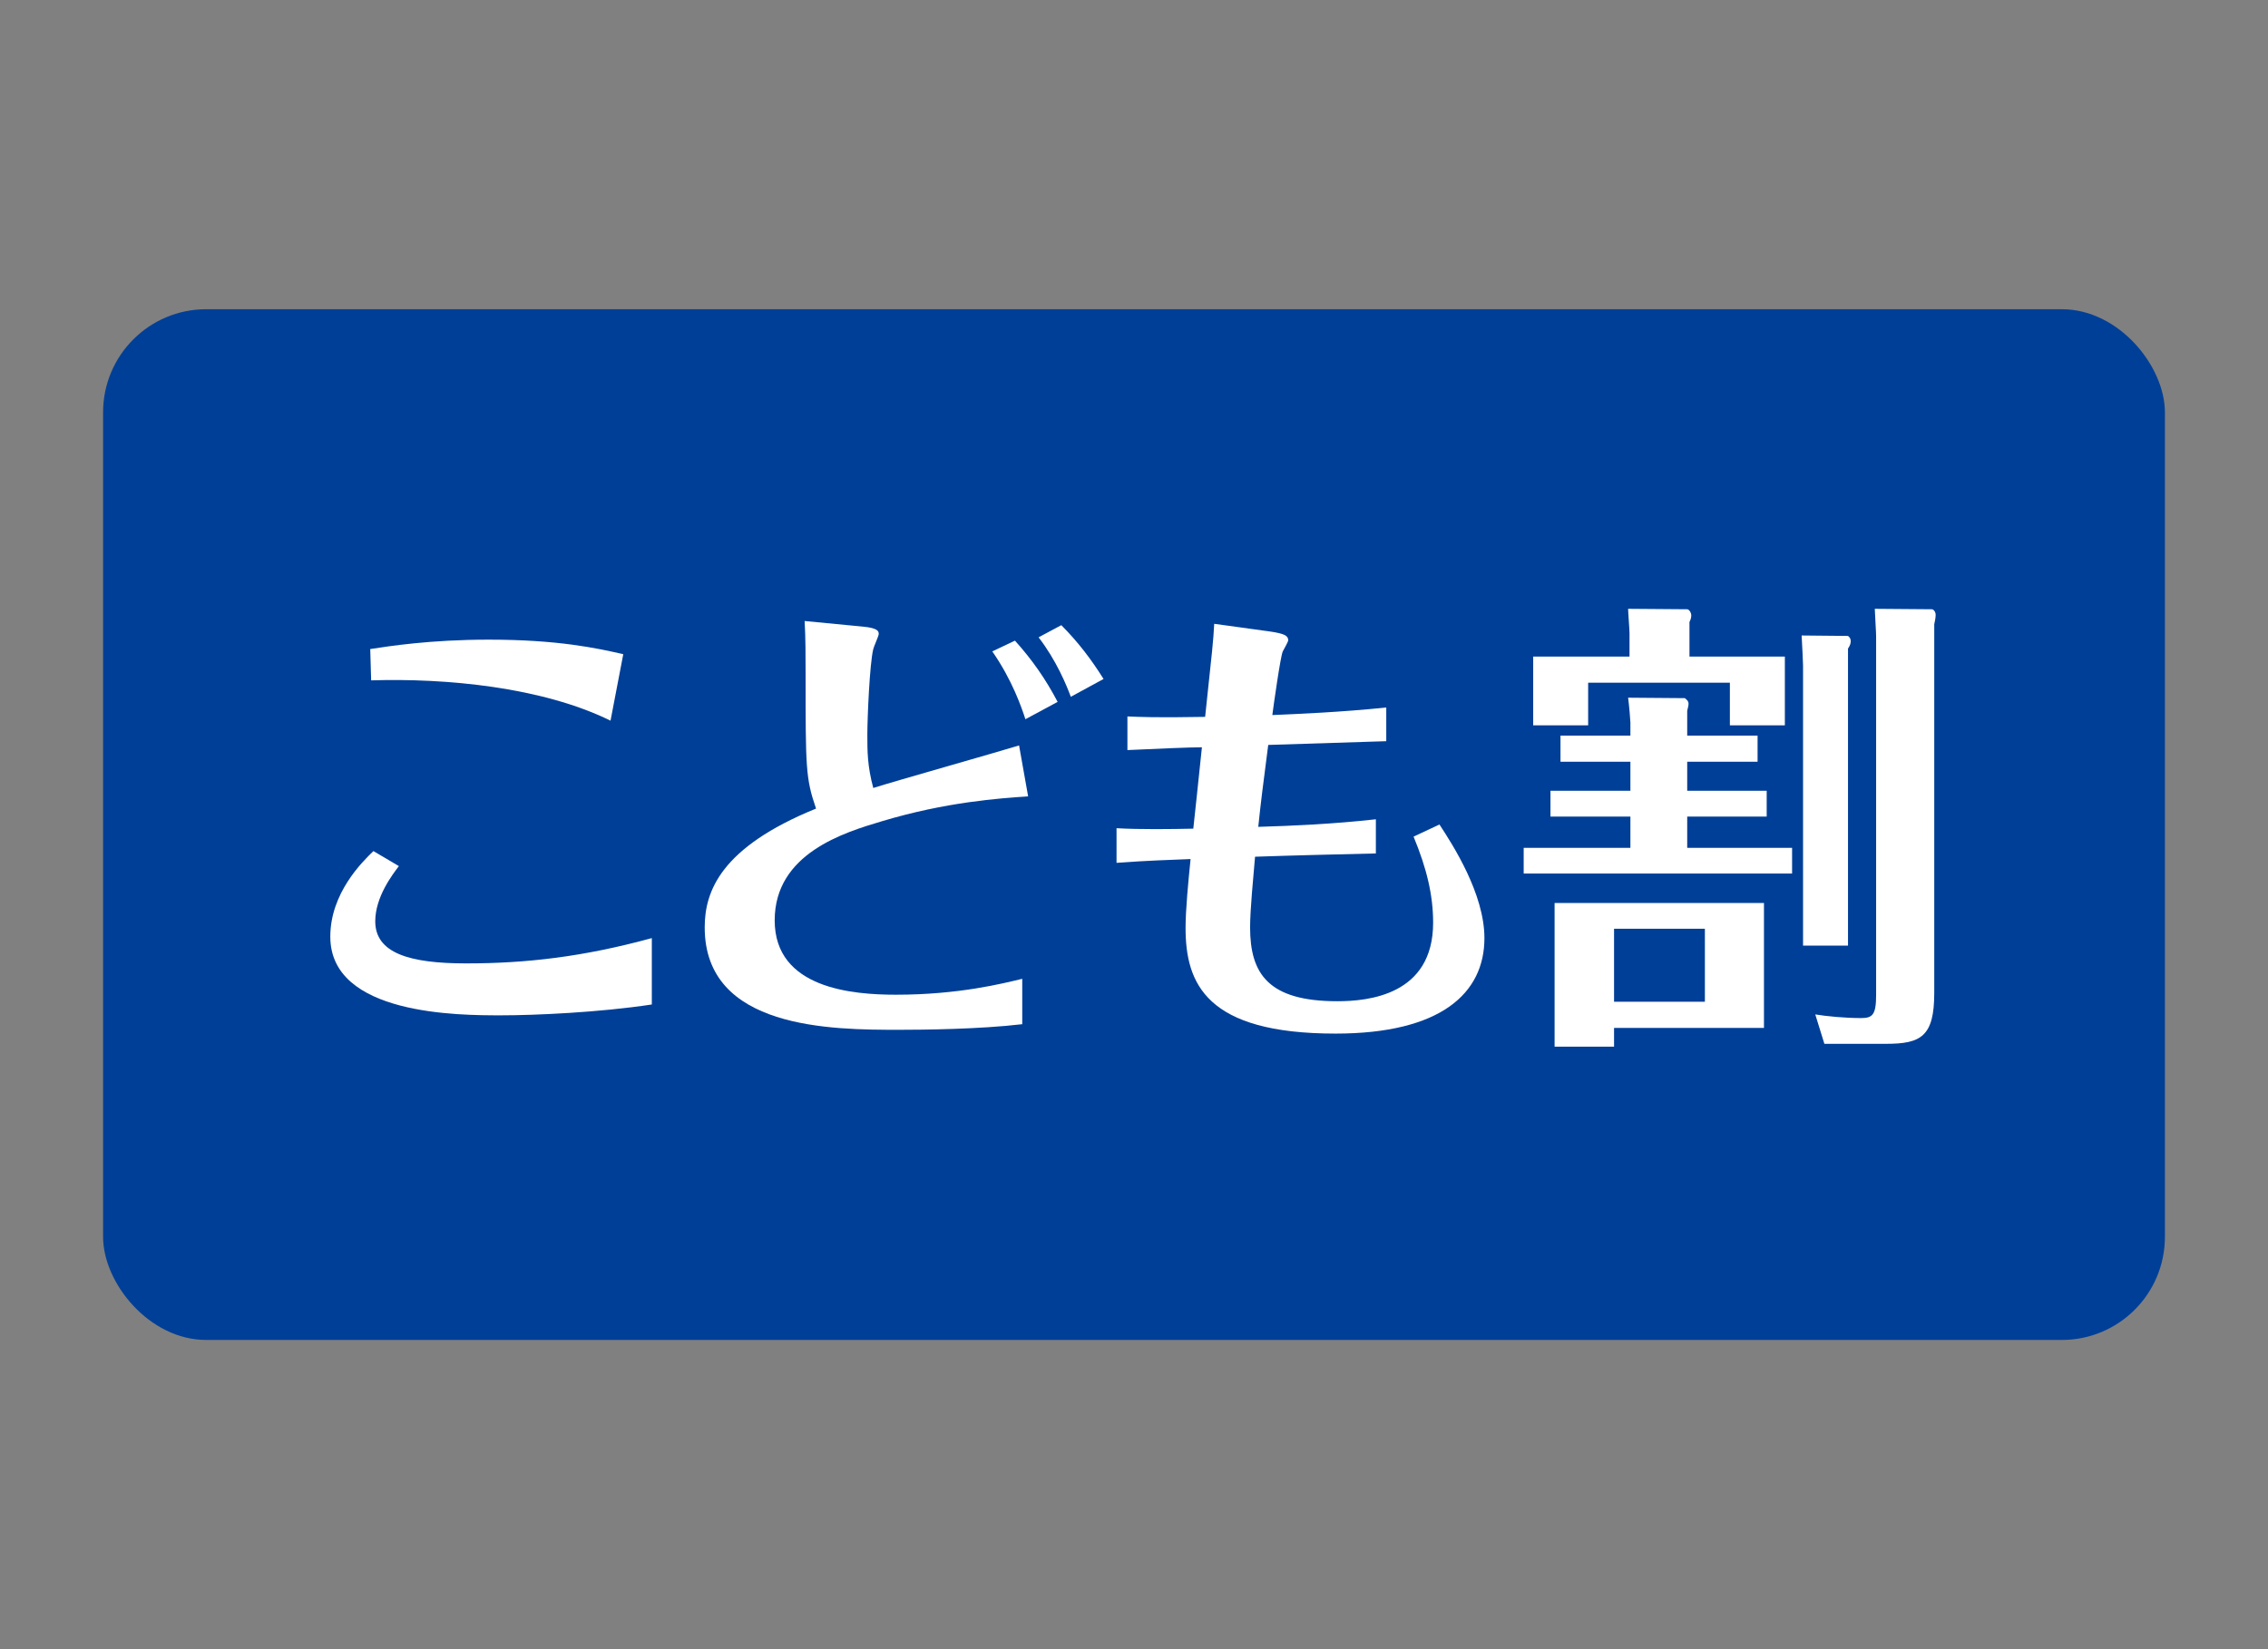 <?xml version="1.0" standalone="no"?>
<!-- Generator: Adobe Fireworks 10, Export SVG Extension by Aaron Beall (http://fireworks.abeall.com) . Version: 0.6.1  -->
<!DOCTYPE svg PUBLIC "-//W3C//DTD SVG 1.1//EN" "http://www.w3.org/Graphics/SVG/1.1/DTD/svg11.dtd">
<svg id="Untitled-%u30DA%u30FC%u30B8%201" viewBox="0 0 110 80" style="background-color:#ffffff00" version="1.1"
	xmlns="http://www.w3.org/2000/svg" xmlns:xlink="http://www.w3.org/1999/xlink" xml:space="preserve"
	x="0px" y="0px" width="110px" height="80px"
>
	<rect x="0" y="0" width="110" height="80" fill="#808080" stroke="none"/>
	<g id="%u30EC%u30A4%u30E4%u30FC%201">
		<rect x="5" y="15" width="100" height="50" fill="#003f97" rx="5" ry="5"/>
		<g>
			<path d="M 31.614 48.727 C 29.059 49.114 25.953 49.253 24.3 49.253 C 22.276 49.253 16.02 49.253 16.02 45.437 C 16.02 43.331 17.562 41.812 18.111 41.286 L 19.346 42.014 C 19.036 42.422 18.2 43.51 18.2 44.691 C 18.2 46.234 19.856 46.734 22.608 46.734 C 25.535 46.734 28.288 46.415 31.614 45.507 L 31.614 48.727 ZM 17.957 31.485 C 18.84 31.349 20.866 31.029 23.708 31.029 C 27.056 31.029 28.951 31.441 30.229 31.735 L 29.611 34.959 C 26.285 33.323 21.613 32.89 18.001 33.004 L 17.957 31.485 Z" fill="#ffffff"/>
			<path d="M 49.865 38.632 C 48.477 38.724 45.878 38.904 42.773 39.838 C 40.945 40.382 37.573 41.4 37.573 44.647 C 37.573 47.959 41.363 48.253 43.455 48.253 C 46.496 48.253 48.634 47.709 49.58 47.481 L 49.58 49.683 C 47.509 49.93 44.711 49.955 43.608 49.955 C 40.328 49.955 34.179 49.93 34.179 44.988 C 34.179 43.238 34.953 41.106 39.579 39.224 C 39.072 37.749 39.072 37.249 39.072 32.643 C 39.072 31.849 39.072 30.916 39.025 30.125 L 41.849 30.397 C 42.619 30.467 42.619 30.644 42.619 30.758 C 42.619 30.849 42.377 31.371 42.355 31.485 C 42.177 32.188 42.067 34.864 42.067 35.636 C 42.067 36.436 42.067 37.158 42.355 38.224 C 43.344 37.908 48.324 36.5 49.426 36.161 L 49.865 38.632 ZM 49.226 31.077 C 50.065 32.007 50.725 32.959 51.296 34.048 L 49.733 34.889 C 49.558 34.345 49.094 32.985 48.127 31.599 L 49.226 31.077 ZM 51.935 33.801 C 51.736 33.257 51.232 32.029 50.372 30.916 L 51.475 30.327 C 52.288 31.144 52.928 31.985 53.523 32.937 L 51.935 33.801 Z" fill="#ffffff"/>
			<path d="M 61.666 30.644 C 62.256 30.738 62.48 30.827 62.48 31.055 C 62.48 31.144 62.256 31.507 62.216 31.599 C 62.106 31.827 61.774 34.187 61.709 34.687 C 62.833 34.639 65.057 34.548 67.235 34.32 L 67.235 35.955 C 65.939 36 63.669 36.07 61.51 36.136 C 61.245 38.202 61.159 38.837 61.027 40.11 C 62.68 40.062 64.683 39.971 66.731 39.743 L 66.731 41.4 C 64.814 41.445 62.812 41.492 60.871 41.559 C 60.785 42.581 60.631 44.124 60.631 44.988 C 60.631 47.234 61.51 48.569 64.861 48.569 C 66.356 48.569 69.508 48.275 69.508 44.76 C 69.508 43.419 69.198 42.128 68.559 40.584 L 69.815 39.996 C 70.454 40.973 71.996 43.352 71.996 45.507 C 71.996 48.183 69.883 50.139 64.772 50.139 C 58.493 50.139 57.501 47.709 57.501 45.007 C 57.501 44.147 57.633 42.761 57.744 41.672 C 56.666 41.717 55.695 41.742 54.153 41.856 L 54.153 40.176 C 55.299 40.242 56.819 40.22 57.876 40.198 C 58.008 38.974 58.051 38.588 58.294 36.25 C 57.722 36.25 56.113 36.319 54.681 36.386 L 54.681 34.754 C 55.231 34.775 55.981 34.82 58.45 34.775 C 58.8 31.485 58.846 31.125 58.89 30.261 L 61.666 30.644 Z" fill="#ffffff"/>
			<path d="M 85.244 35.683 L 85.244 36.952 L 81.831 36.952 L 81.831 38.36 L 85.686 38.36 L 85.686 39.613 L 81.831 39.613 L 81.831 41.128 L 86.918 41.128 L 86.918 42.374 L 73.9 42.374 L 73.9 41.128 L 79.076 41.128 L 79.076 39.613 L 75.199 39.613 L 75.199 38.36 L 79.076 38.36 L 79.076 36.952 L 75.685 36.952 L 75.685 35.683 L 79.076 35.683 L 79.076 35.048 C 79.076 34.934 79.011 34.187 78.965 33.845 L 81.72 33.867 C 81.763 33.915 81.896 33.981 81.896 34.14 C 81.896 34.231 81.852 34.389 81.831 34.481 L 81.831 35.683 L 85.244 35.683 ZM 86.567 31.849 L 86.567 35.184 L 83.901 35.184 L 83.901 33.117 L 77.027 33.117 L 77.027 35.184 L 74.361 35.184 L 74.361 31.849 L 79.033 31.849 L 79.033 30.713 C 79.033 30.533 78.965 29.713 78.965 29.533 L 81.831 29.555 C 81.917 29.555 82.028 29.713 82.028 29.852 C 82.028 29.985 81.985 30.081 81.941 30.169 L 81.941 31.849 L 86.567 31.849 ZM 78.283 50.772 L 75.399 50.772 L 75.399 43.805 L 85.554 43.805 L 85.554 49.863 L 78.283 49.863 L 78.283 50.772 ZM 82.688 45.054 L 78.283 45.054 L 78.283 48.594 L 82.688 48.594 L 82.688 45.054 ZM 89.63 30.849 C 89.716 30.916 89.762 30.985 89.762 31.102 C 89.762 31.235 89.716 31.327 89.63 31.463 L 89.63 45.871 L 87.449 45.871 L 87.449 32.279 C 87.449 32.099 87.403 31.257 87.381 30.827 L 89.63 30.849 ZM 93.703 29.555 C 93.77 29.555 93.881 29.669 93.881 29.827 C 93.881 29.985 93.835 30.169 93.813 30.283 L 93.813 48.165 C 93.813 50.275 93.174 50.635 91.478 50.635 L 88.484 50.635 L 88.042 49.209 C 88.57 49.297 89.473 49.386 90.269 49.386 C 90.818 49.386 90.993 49.227 90.993 48.275 L 90.993 30.871 C 90.993 30.625 90.95 30.081 90.929 29.533 L 93.703 29.555 Z" fill="#ffffff"/>
		</g>
	</g>
</svg>